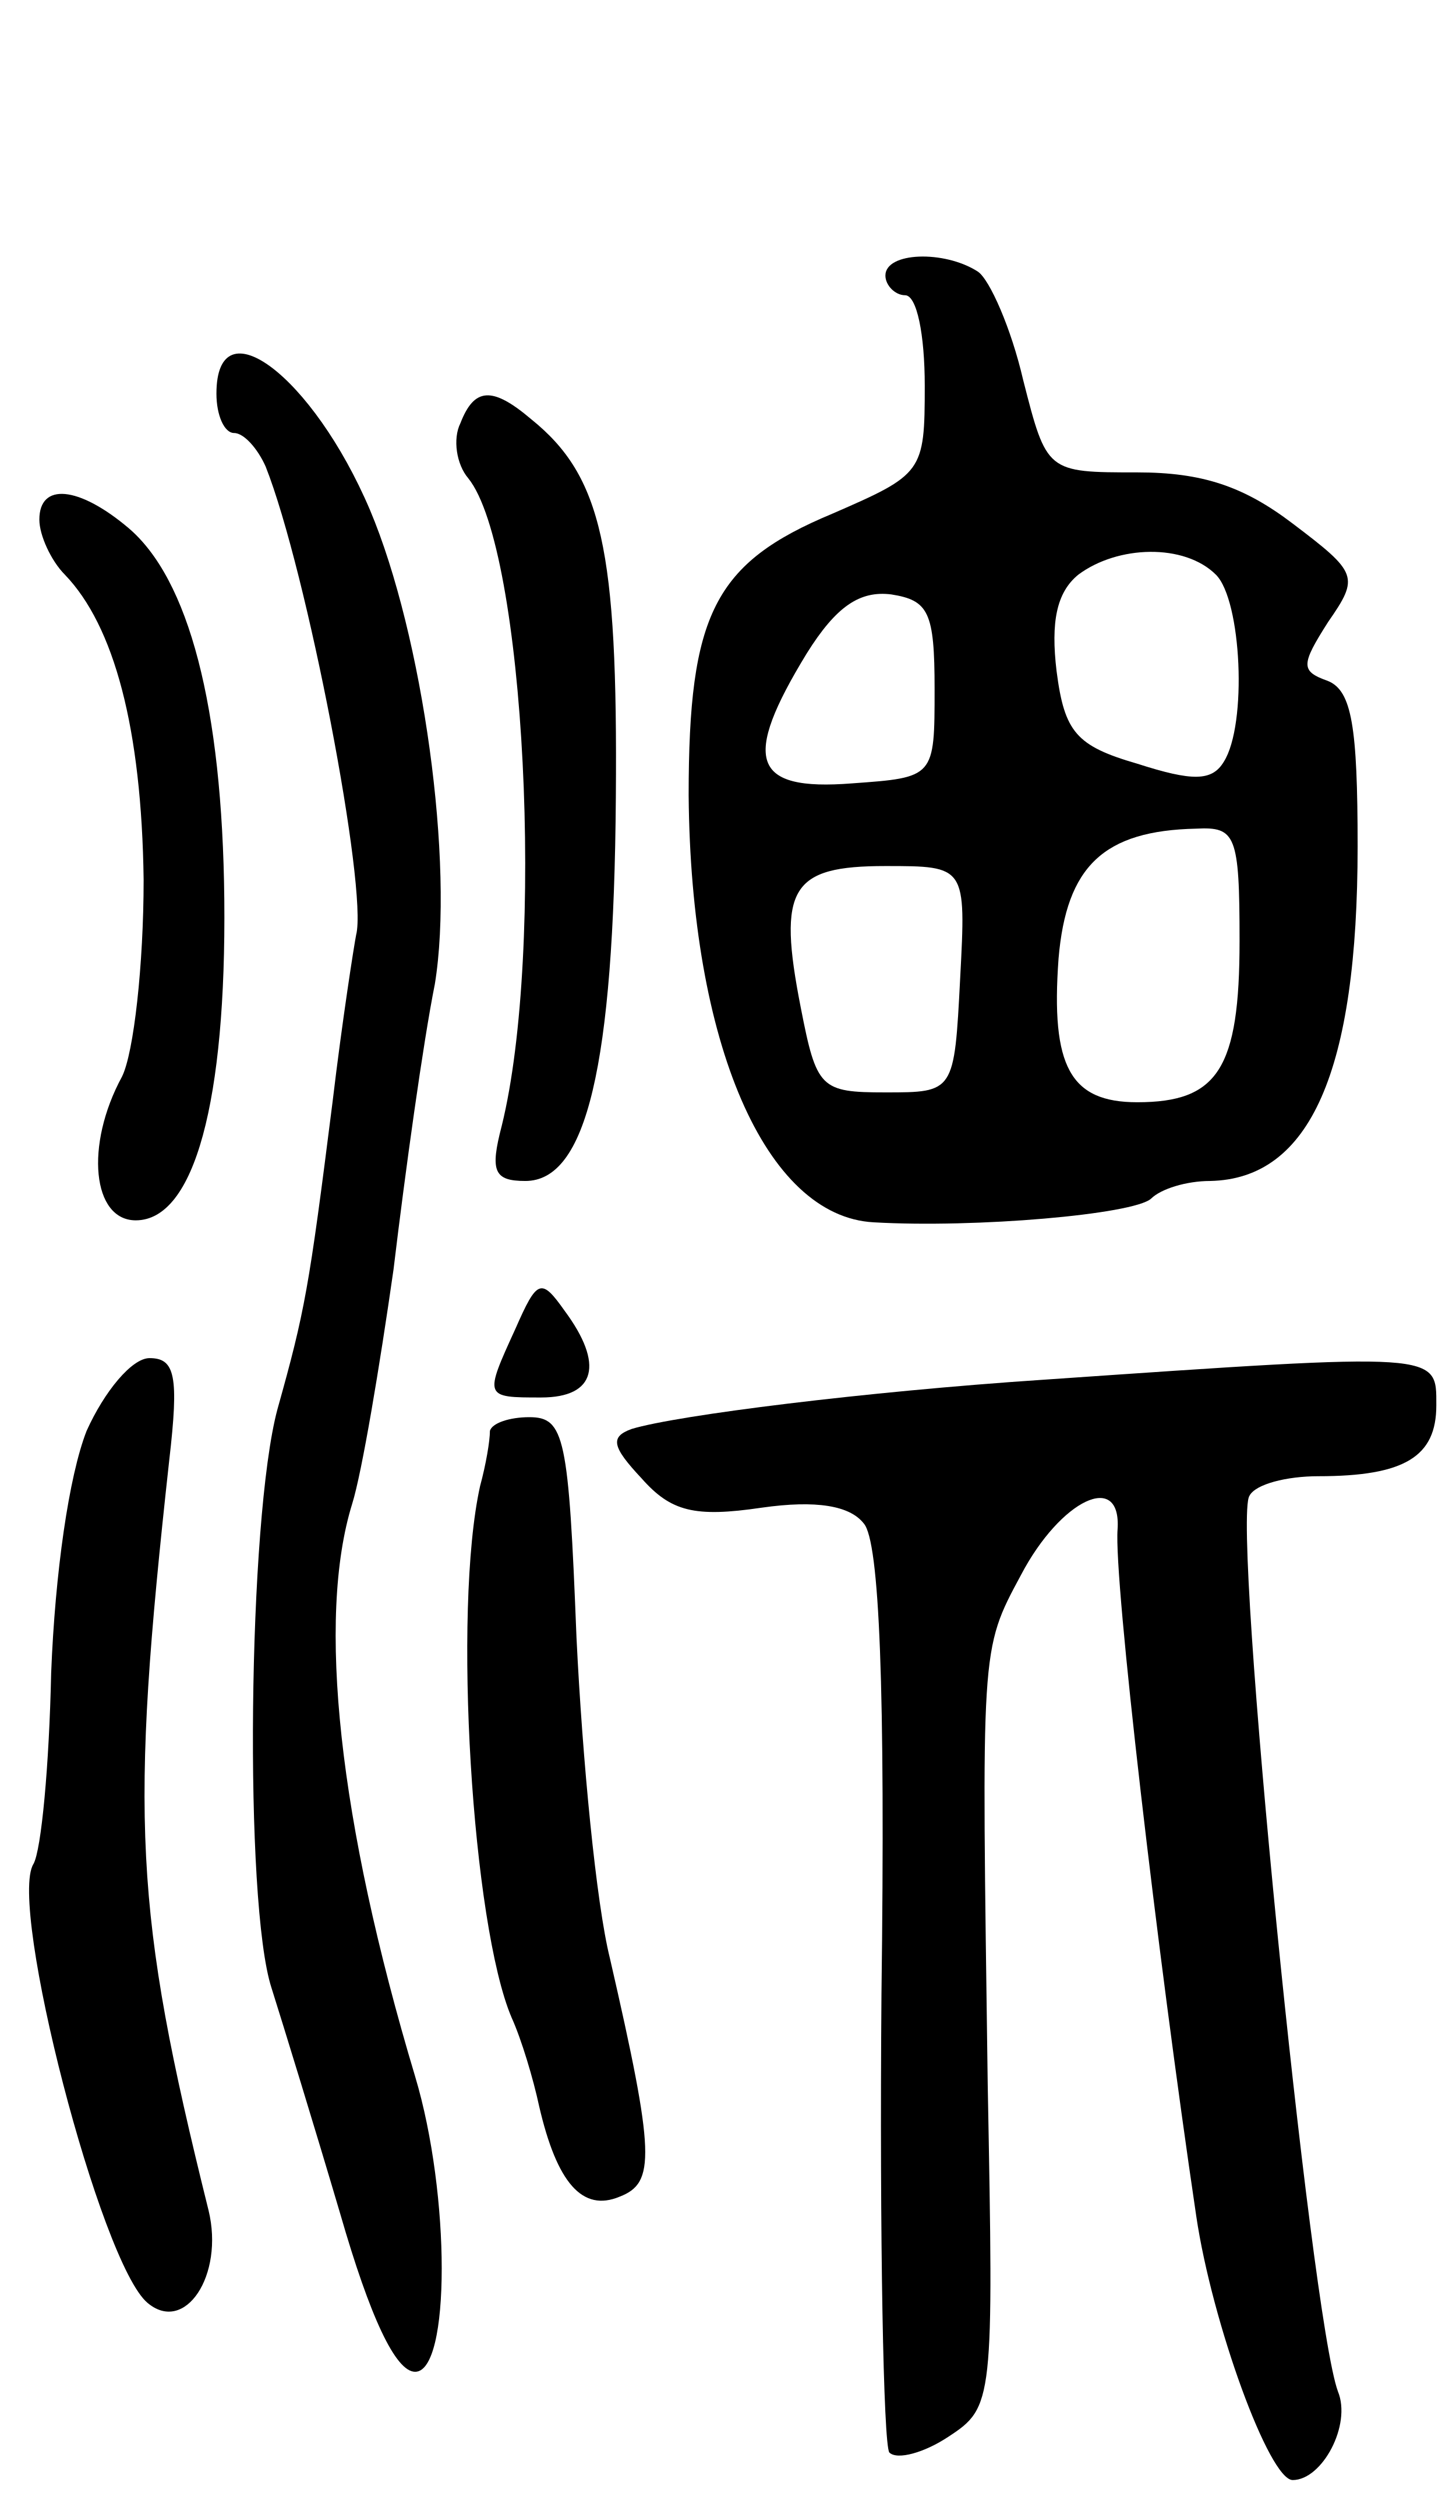 <svg version="1.0" xmlns="http://www.w3.org/2000/svg"
 width="74pt" height="127pt" viewBox="0 0 74 127"
 preserveAspectRatio="xMidYMid meet">
<g transform="translate(0,127) scale(0.1,-0.1)"
fill="#000000" stroke="none">
<path d="M450 1130 c0 -5 5 -10 10 -10 6 0 10 -20 10 -46 0 -44 -1 -45 -47
-65 -60 -25 -73 -51 -73 -143 1 -126 39 -214 94 -217 52 -3 132 4 141 12 5 5
18 9 30 9 51 1 75 56 75 170 0 61 -3 79 -15 84 -14 5 -14 8 0 30 16 23 15 25
-18 50 -25 19 -46 26 -79 26 -46 0 -46 0 -58 47 -6 26 -17 51 -23 55 -17 11
-47 10 -47 -2z m168 -152 c13 -13 16 -76 4 -95 -6 -10 -16 -10 -44 -1 -31 9
-37 16 -41 47 -3 25 0 40 11 49 20 15 54 16 70 0z m-143 -58 c0 -45 0 -45 -42
-48 -51 -4 -56 12 -23 66 15 24 27 32 43 30 19 -3 22 -9 22 -48z m155 -128 c0
-65 -11 -82 -52 -82 -34 0 -44 18 -40 73 4 47 23 65 70 66 20 1 22 -3 22 -57z
m-142 -19 c-3 -58 -3 -58 -38 -58 -33 0 -35 2 -43 43 -12 61 -5 72 43 72 41 0
41 0 38 -57z"/>
<path d="M110 1070 c0 -11 4 -20 9 -20 5 0 12 -8 16 -17 21 -53 52 -215 46
-238 -1 -5 -7 -43 -12 -85 -12 -95 -14 -106 -28 -156 -15 -56 -17 -251 -3
-294 6 -19 22 -71 35 -115 15 -52 28 -80 38 -80 18 0 18 90 0 150 -39 130 -50
233 -32 291 5 16 14 70 21 119 6 50 15 115 21 145 10 61 -6 177 -33 241 -29
68 -78 105 -78 59z"/>
<path d="M234 1055 c-4 -8 -2 -21 4 -28 29 -36 39 -240 17 -329 -6 -23 -4 -28
12 -28 31 0 45 58 46 195 1 126 -7 163 -43 192 -20 17 -29 16 -36 -2z"/>
<path d="M20 1006 c0 -8 6 -21 13 -28 25 -26 39 -78 40 -155 0 -43 -5 -88 -11
-100 -19 -35 -15 -73 7 -73 30 0 46 61 45 163 -1 98 -18 163 -49 189 -25 21
-45 23 -45 4z"/>
<path d="M262 595 c-16 -35 -16 -35 13 -35 28 0 32 17 12 44 -12 17 -14 16
-25 -9z"/>
<path d="M44 543 c-9 -23 -16 -72 -18 -123 -1 -47 -5 -90 -9 -97 -13 -21 34
-203 58 -223 19 -16 39 14 31 47 -38 153 -40 199 -20 381 5 43 3 52 -10 52 -9
0 -23 -17 -32 -37z"/>
<path d="M530 569 c-90 -6 -186 -18 -209 -25 -11 -4 -10 -9 5 -25 15 -17 27
-20 61 -15 28 4 45 1 52 -8 8 -9 11 -84 9 -239 -1 -124 1 -229 4 -233 4 -4 18
0 30 8 23 15 23 18 20 179 -3 223 -4 220 17 259 20 38 51 53 49 23 -2 -25 20
-214 40 -349 8 -54 37 -134 49 -134 15 0 30 28 23 45 -14 38 -54 441 -45 455
3 6 19 10 35 10 44 0 60 10 60 36 0 27 3 27 -200 13z"/>
<path d="M249 543 c0 -5 -2 -17 -5 -28 -14 -63 -4 -223 16 -270 5 -11 11 -31
14 -45 9 -39 22 -54 41 -46 18 7 18 21 -5 121 -7 28 -14 101 -17 163 -4 102
-6 112 -24 112 -10 0 -19 -3 -20 -7z"/>
</g>
</svg>
